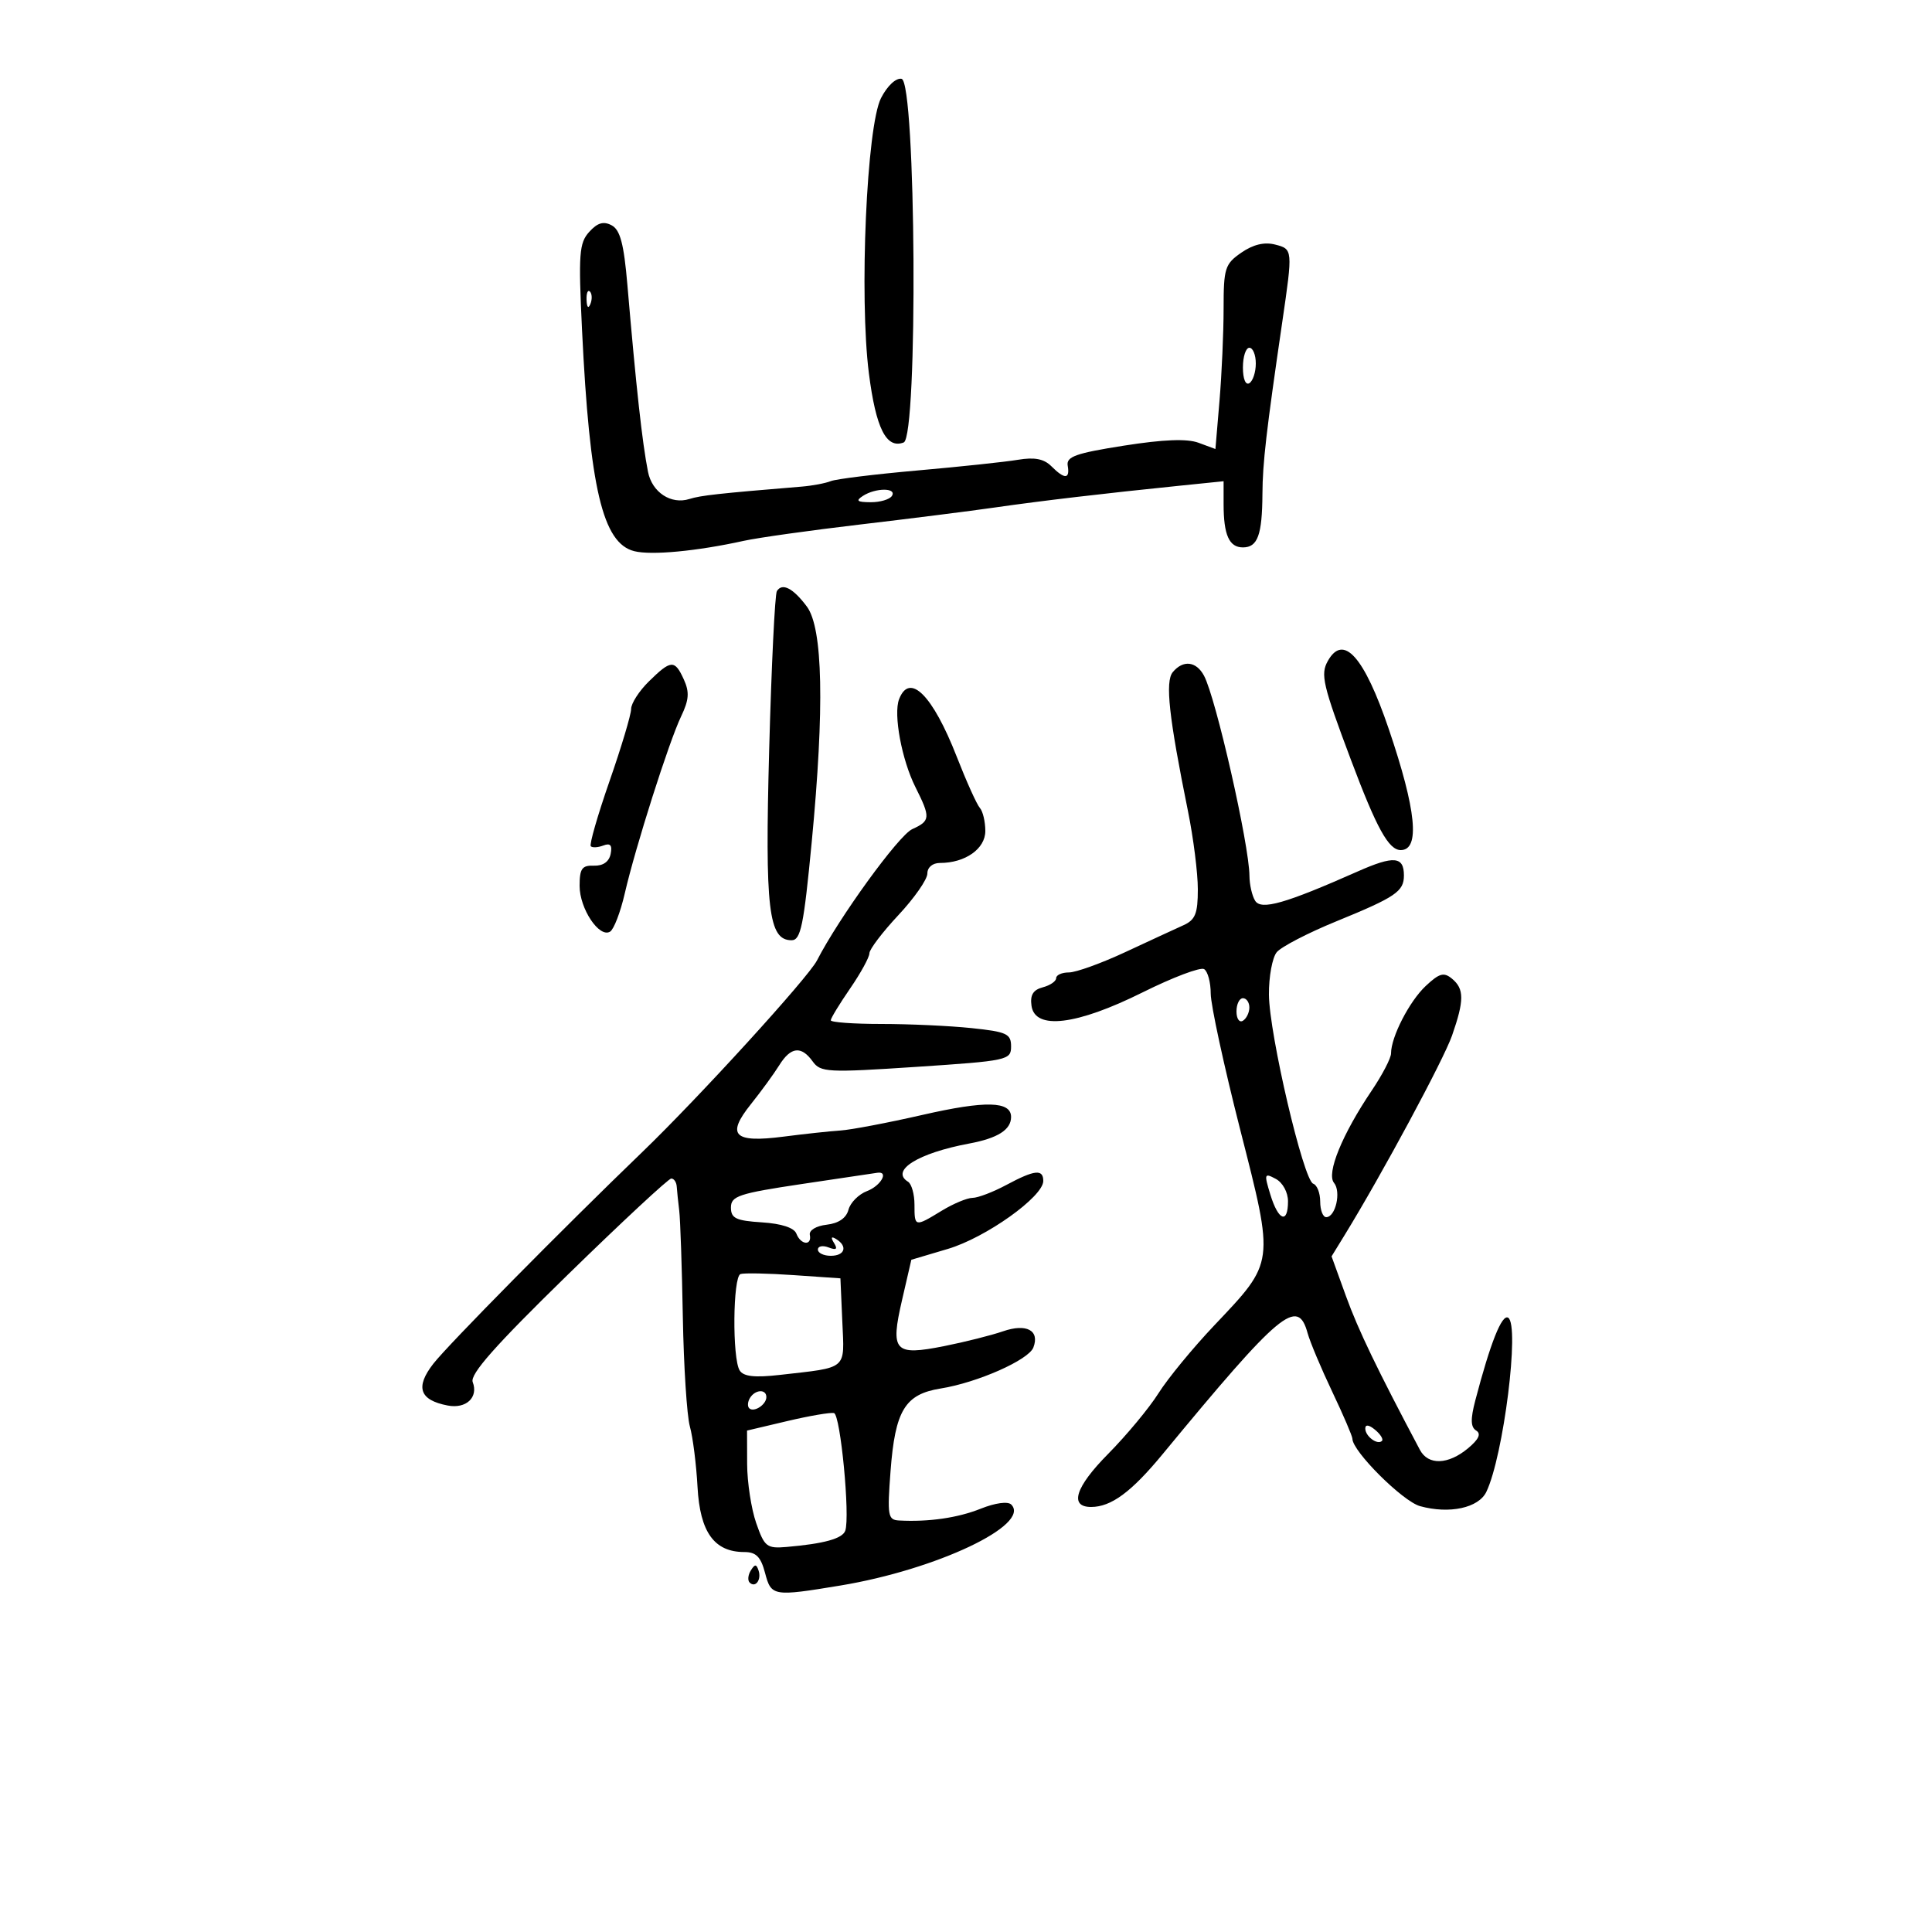 <svg xmlns="http://www.w3.org/2000/svg" width="300" height="300" viewBox="0 0 300 300" version="1.1">
	<path d="M 136.807 15.223 C 134.575 19.583, 133.407 46.065, 134.920 57.963 C 136.010 66.524, 137.628 69.741, 140.325 68.706 C 142.569 67.844, 142.244 12.672, 139.992 12.237 C 139.124 12.070, 137.772 13.337, 136.807 15.223 M 91.494 36.007 C 89.929 37.736, 89.807 39.406, 90.377 51.224 C 91.564 75.812, 93.580 84.354, 98.487 85.586 C 101.149 86.254, 108.193 85.590, 115.477 83.984 C 117.690 83.496, 125.800 82.357, 133.500 81.452 C 141.200 80.548, 150.650 79.354, 154.500 78.800 C 161.703 77.763, 171.429 76.618, 183.250 75.414 L 190 74.726 190 78.281 C 190 83.071, 190.861 85, 193 85 C 195.292 85, 195.993 83.074, 196.031 76.668 C 196.059 71.882, 196.614 67.076, 199.109 50 C 200.756 38.729, 200.751 38.682, 198 37.975 C 196.329 37.545, 194.588 37.963, 192.750 39.234 C 190.207 40.993, 190 41.648, 190 47.917 C 190 51.647, 189.714 58.079, 189.365 62.211 L 188.730 69.724 186.115 68.755 C 184.321 68.091, 180.675 68.231, 174.500 69.203 C 167.035 70.378, 165.550 70.907, 165.794 72.310 C 166.163 74.431, 165.317 74.460, 163.255 72.397 C 162.105 71.248, 160.642 70.964, 158.076 71.394 C 156.109 71.724, 149.100 72.469, 142.500 73.051 C 135.900 73.632, 129.825 74.379, 129 74.710 C 128.175 75.041, 126.150 75.423, 124.500 75.559 C 111.547 76.627, 108.793 76.931, 107.053 77.483 C 104.201 78.388, 101.248 76.449, 100.620 73.258 C 99.721 68.693, 98.791 60.253, 97.418 44.207 C 96.875 37.862, 96.302 35.697, 94.980 34.989 C 93.717 34.313, 92.779 34.587, 91.494 36.007 M 91.079 46.583 C 91.127 47.748, 91.364 47.985, 91.683 47.188 C 91.972 46.466, 91.936 45.603, 91.604 45.271 C 91.272 44.939, 91.036 45.529, 91.079 46.583 M 193 57.059 C 193 58.844, 193.417 59.861, 194 59.500 C 194.550 59.160, 195 57.784, 195 56.441 C 195 55.098, 194.550 54, 194 54 C 193.450 54, 193 55.377, 193 57.059 M 134 77 C 132.827 77.758, 133.086 77.973, 135.191 77.985 C 136.671 77.993, 138.160 77.550, 138.500 77 C 139.289 75.723, 135.976 75.723, 134 77 M 120.632 91.787 C 120.328 92.278, 119.791 103.348, 119.438 116.387 C 118.766 141.222, 119.327 146, 122.915 146 C 124.341 146, 124.801 143.757, 126.044 130.750 C 128.039 109.861, 127.783 97.526, 125.286 94.182 C 123.151 91.322, 121.458 90.451, 120.632 91.787 M 206.180 102.642 C 205.017 104.720, 205.399 106.348, 209.777 118 C 213.775 128.637, 215.632 132, 217.508 132 C 220.541 132, 219.926 125.780, 215.648 113.201 C 211.812 101.923, 208.592 98.332, 206.180 102.642 M 100.750 105.818 C 99.237 107.305, 98 109.229, 98 110.094 C 98 110.958, 96.489 116.005, 94.642 121.308 C 92.795 126.611, 91.489 131.155, 91.740 131.406 C 91.990 131.657, 92.872 131.603, 93.699 131.285 C 94.774 130.873, 95.094 131.249, 94.820 132.604 C 94.576 133.814, 93.635 134.471, 92.219 134.421 C 90.370 134.354, 90 134.878, 90 137.560 C 90 141.105, 93.063 145.697, 94.738 144.662 C 95.321 144.301, 96.343 141.642, 97.008 138.753 C 98.670 131.533, 103.867 115.200, 105.760 111.247 C 106.993 108.672, 107.081 107.473, 106.181 105.497 C 104.770 102.400, 104.191 102.435, 100.750 105.818 M 182.108 104.370 C 180.900 105.826, 181.503 111.332, 184.477 126 C 185.313 130.125, 185.998 135.561, 185.999 138.081 C 186 141.865, 185.609 142.839, 183.750 143.676 C 182.512 144.234, 178.454 146.110, 174.731 147.845 C 171.008 149.580, 167.071 151, 165.981 151 C 164.891 151, 164 151.398, 164 151.883 C 164 152.369, 163.064 153.011, 161.921 153.310 C 160.426 153.701, 159.934 154.507, 160.171 156.177 C 160.710 159.980, 167.167 159.200, 177.429 154.093 C 182.116 151.760, 186.412 150.136, 186.975 150.485 C 187.539 150.833, 188 152.543, 188 154.285 C 188 156.027, 190.054 165.512, 192.565 175.362 C 197.915 196.350, 197.981 195.852, 188.535 205.823 C 185.216 209.327, 181.324 214.062, 179.887 216.347 C 178.449 218.631, 174.920 222.879, 172.044 225.788 C 166.983 230.905, 165.995 234, 169.422 234 C 172.534 234, 175.670 231.690, 180.500 225.837 C 198.828 203.631, 201.504 201.394, 203.042 207 C 203.419 208.375, 205.139 212.469, 206.864 216.097 C 208.589 219.725, 210 223.014, 210 223.406 C 210 225.349, 217.809 233.129, 220.505 233.874 C 225.061 235.132, 229.599 234.153, 230.799 231.654 C 233.463 226.105, 236.015 205.745, 234.189 204.617 C 233.214 204.014, 231.431 208.500, 229.084 217.456 C 228.320 220.373, 228.355 221.602, 229.220 222.136 C 230.026 222.634, 229.627 223.498, 227.947 224.897 C 224.873 227.455, 221.770 227.556, 220.487 225.140 C 213.848 212.629, 210.898 206.500, 209.013 201.294 L 206.764 195.088 208.787 191.794 C 214.575 182.370, 224.165 164.556, 225.476 160.792 C 227.376 155.338, 227.375 153.556, 225.471 151.976 C 224.201 150.922, 223.507 151.113, 221.383 153.103 C 218.848 155.479, 216 161.017, 216 163.572 C 216 164.302, 214.647 166.904, 212.994 169.353 C 208.413 176.141, 205.932 182.214, 207.144 183.673 C 208.284 185.047, 207.385 189, 205.933 189 C 205.420 189, 205 187.912, 205 186.583 C 205 185.254, 204.512 184.004, 203.916 183.805 C 202.403 183.301, 197.084 160.590, 197.038 154.441 C 197.017 151.659, 197.563 148.697, 198.250 147.859 C 198.938 147.021, 203.100 144.863, 207.500 143.065 C 216.726 139.294, 218 138.429, 218 135.937 C 218 132.967, 216.433 132.833, 210.817 135.323 C 199.594 140.298, 195.848 141.369, 194.902 139.876 C 194.423 139.119, 194.023 137.375, 194.014 136 C 193.982 131.178, 188.804 108.371, 186.958 104.922 C 185.753 102.670, 183.712 102.437, 182.108 104.370 M 139.608 108.579 C 138.709 110.921, 140.022 117.982, 142.141 122.210 C 144.521 126.960, 144.484 127.459, 141.654 128.748 C 139.541 129.711, 130.293 142.460, 126.858 149.144 C 125.483 151.822, 108.488 170.457, 99.723 178.899 C 87.348 190.817, 69.572 208.825, 67.292 211.752 C 64.447 215.405, 65.136 217.411, 69.524 218.249 C 72.382 218.796, 74.314 216.982, 73.403 214.608 C 72.941 213.404, 76.893 208.939, 88.119 197.981 C 96.560 189.742, 103.811 183, 104.233 183 C 104.655 183, 105.037 183.563, 105.083 184.250 C 105.129 184.938, 105.304 186.625, 105.472 188 C 105.640 189.375, 105.891 196.800, 106.030 204.500 C 106.169 212.200, 106.661 219.850, 107.123 221.500 C 107.585 223.150, 108.120 227.381, 108.312 230.903 C 108.694 237.923, 110.909 241, 115.582 241 C 117.403 241, 118.138 241.743, 118.799 244.250 C 119.754 247.878, 120.051 247.927, 130.500 246.199 C 145.432 243.728, 160.150 236.750, 157.024 233.624 C 156.500 233.100, 154.541 233.367, 152.284 234.270 C 148.719 235.696, 144.210 236.348, 139.606 236.101 C 137.869 236.008, 137.759 235.371, 138.283 228.435 C 138.997 219.001, 140.521 216.492, 146.079 215.603 C 151.770 214.693, 159.718 211.177, 160.461 209.240 C 161.480 206.585, 159.385 205.465, 155.749 206.723 C 153.962 207.342, 149.864 208.374, 146.643 209.017 C 138.857 210.571, 138.219 209.874, 140.078 201.829 L 141.513 195.615 147.189 193.930 C 153.070 192.184, 162 185.823, 162 183.380 C 162 181.499, 160.656 181.644, 156.261 184 C 154.209 185.100, 151.848 186.002, 151.015 186.004 C 150.182 186.006, 148.027 186.906, 146.226 188.004 C 142.036 190.558, 142 190.550, 142 187.059 C 142 185.441, 141.550 183.840, 141 183.500 C 138.200 181.769, 142.554 179.050, 150.500 177.567 C 154.929 176.741, 157 175.428, 157 173.445 C 157 170.977, 153.042 170.882, 143.274 173.114 C 137.898 174.343, 132.150 175.436, 130.500 175.545 C 128.850 175.653, 124.879 176.081, 121.675 176.495 C 113.948 177.495, 112.734 176.291, 116.596 171.460 C 118.193 169.462, 120.175 166.742, 121 165.415 C 122.791 162.536, 124.419 162.349, 126.193 164.820 C 127.412 166.518, 128.492 166.575, 142.250 165.665 C 156.489 164.723, 157 164.613, 157 162.487 C 157 160.526, 156.327 160.215, 150.853 159.642 C 147.473 159.289, 141.173 159, 136.853 159 C 132.534 159, 129 158.744, 129 158.430 C 129 158.117, 130.350 155.898, 132 153.500 C 133.650 151.102, 135 148.639, 135 148.027 C 135 147.415, 137.025 144.749, 139.500 142.103 C 141.975 139.457, 144 136.552, 144 135.646 C 144 134.680, 144.807 134, 145.953 134 C 149.879 134, 153 131.803, 153 129.039 C 153 127.588, 152.617 125.972, 152.149 125.450 C 151.681 124.927, 150.067 121.350, 148.563 117.500 C 144.816 107.911, 141.234 104.343, 139.608 108.579 M 192 157.059 C 192 158.191, 192.450 158.840, 193 158.500 C 193.550 158.160, 194 157.234, 194 156.441 C 194 155.648, 193.550 155, 193 155 C 192.450 155, 192 155.927, 192 157.059 M 124.500 183.854 C 114.715 185.318, 113.500 185.721, 113.500 187.500 C 113.500 189.180, 114.269 189.549, 118.303 189.807 C 121.342 190.001, 123.310 190.644, 123.660 191.557 C 124.338 193.324, 126.097 193.487, 125.750 191.750 C 125.607 191.037, 126.731 190.359, 128.364 190.173 C 130.219 189.961, 131.412 189.141, 131.751 187.846 C 132.038 186.746, 133.337 185.442, 134.637 184.948 C 136.772 184.136, 138.068 181.852, 136.250 182.104 C 135.838 182.161, 130.550 182.949, 124.500 183.854 M 197.267 185.518 C 198.506 189.556, 200 190.112, 200 186.535 C 200 185.137, 199.178 183.630, 198.099 183.053 C 196.320 182.101, 196.267 182.259, 197.267 185.518 M 129.510 193.015 C 130.104 193.977, 129.872 194.165, 128.664 193.701 C 127.749 193.350, 127 193.499, 127 194.031 C 127 194.564, 127.900 195, 129 195 C 131.192 195, 131.670 193.532, 129.845 192.405 C 129.077 191.930, 128.965 192.134, 129.510 193.015 M 114.986 197.833 C 113.796 198.236, 113.688 210.959, 114.858 212.805 C 115.457 213.749, 117.182 213.940, 121.093 213.495 C 131.741 212.282, 131.128 212.805, 130.795 205.220 L 130.500 198.500 123.236 198 C 119.241 197.725, 115.529 197.650, 114.986 197.833 M 116.459 217.067 C 116.096 217.653, 116.040 218.373, 116.333 218.667 C 117.050 219.383, 119 218.121, 119 216.941 C 119 215.663, 117.274 215.748, 116.459 217.067 M 122.250 220.662 L 116 222.138 116.015 227.319 C 116.023 230.169, 116.656 234.300, 117.422 236.499 C 118.708 240.196, 119.066 240.476, 122.157 240.209 C 127.962 239.708, 130.819 238.916, 131.251 237.689 C 132.026 235.485, 130.509 219.661, 129.500 219.422 C 128.950 219.292, 125.688 219.850, 122.250 220.662 M 212 221.819 C 212 223.027, 213.897 224.436, 214.591 223.743 C 214.842 223.491, 214.362 222.716, 213.524 222.020 C 212.574 221.231, 212 221.155, 212 221.819 M 116.583 243.866 C 116.152 244.563, 116.070 245.403, 116.400 245.733 C 117.295 246.628, 118.271 245.312, 117.787 243.862 C 117.449 242.846, 117.213 242.846, 116.583 243.866" stroke="none" fill="black" fill-rule="evenodd"/>
</svg>